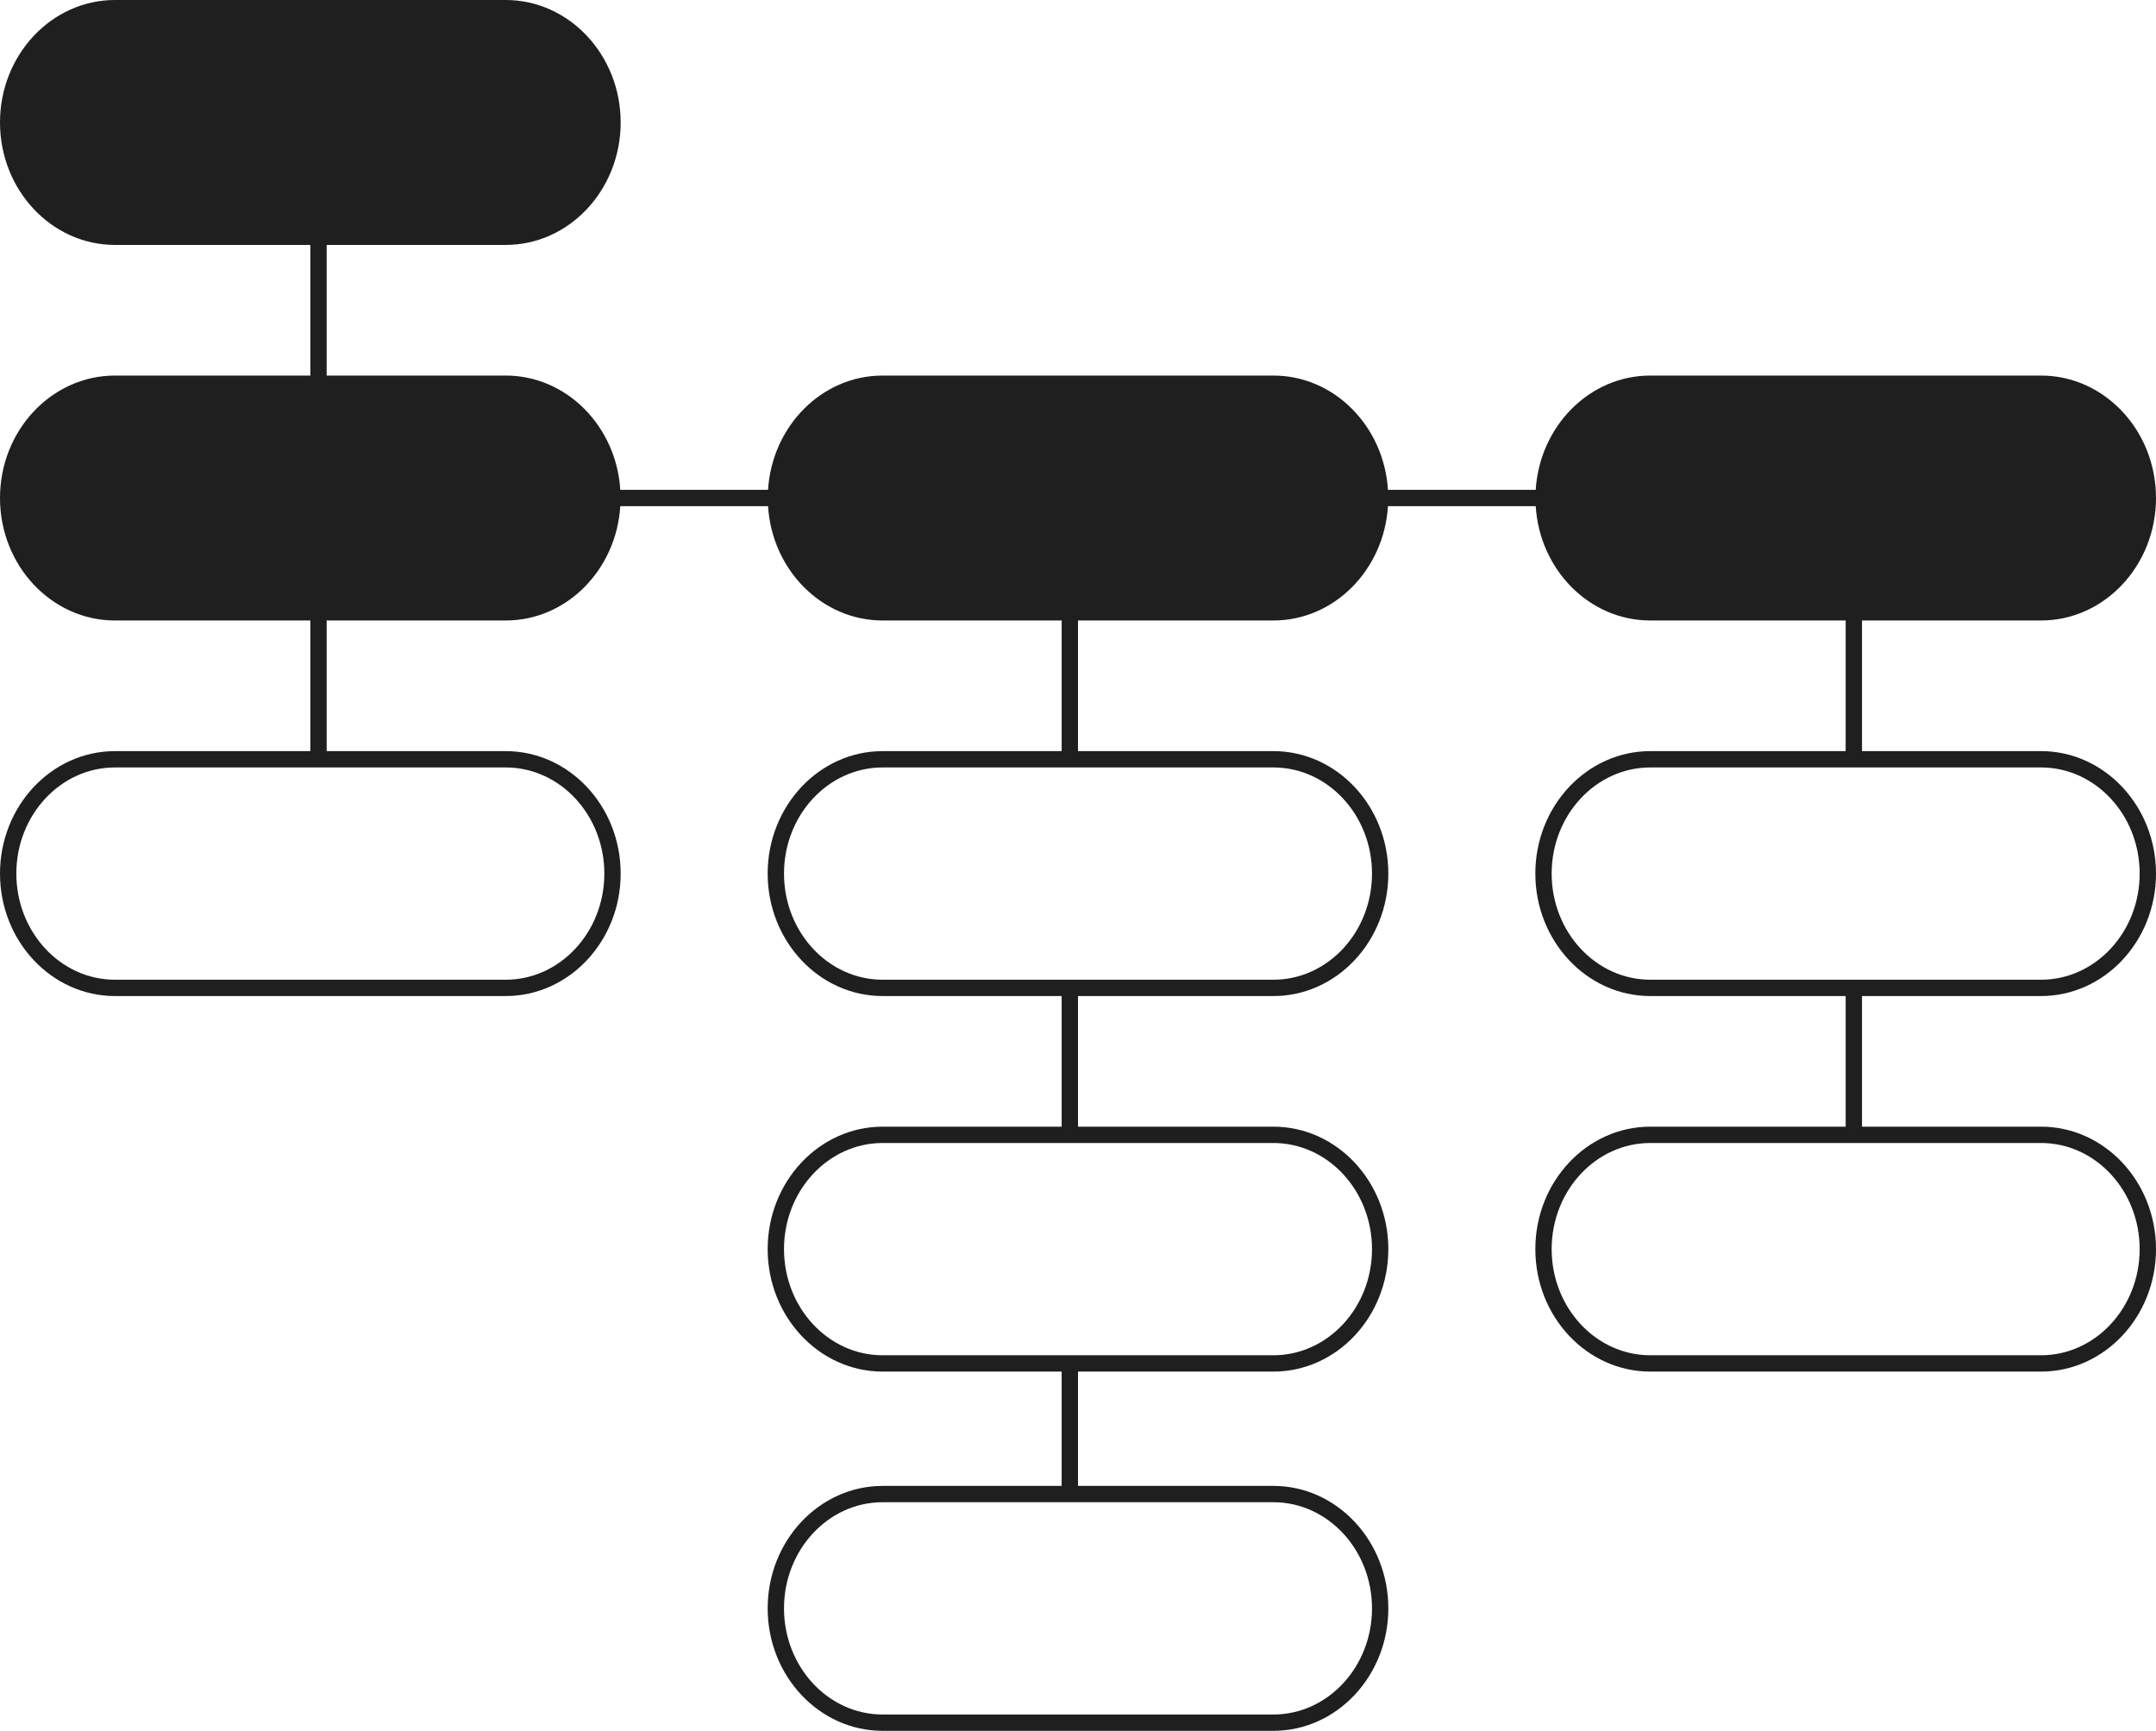<svg width="147" height="118" viewBox="0 0 147 118" fill="none" xmlns="http://www.w3.org/2000/svg">
<path fill-rule="evenodd" clip-rule="evenodd" d="M139.163 67.906C143.484 67.906 147 64.16 147 59.557C147 54.953 143.484 51.208 139.163 51.208H126.955V42.302H139.163C143.484 42.302 147 38.557 147 33.953C147 29.349 143.484 25.604 139.163 25.604H112.52C108.374 25.604 104.979 29.052 104.708 33.396H94.633C94.362 29.052 90.967 25.604 86.822 25.604H60.179C56.034 25.604 52.638 29.052 52.367 33.396H42.292C42.021 29.052 38.626 25.604 34.481 25.604H22.273V16.698H34.481C38.803 16.698 42.318 12.953 42.318 8.349C42.318 3.745 38.803 0 34.481 0H7.838C3.517 0 0 3.745 0 8.349C0 12.953 3.517 16.698 7.838 16.698H21.159V25.604H7.838C3.517 25.604 0 29.349 0 33.953C0 38.557 3.517 42.302 7.838 42.302H21.159V51.208H7.838C3.517 51.208 0 54.953 0 59.557C0 64.16 3.517 67.906 7.838 67.906H34.481C38.803 67.906 42.318 64.16 42.318 59.557C42.318 54.953 38.803 51.208 34.481 51.208H22.273V42.302H34.481C38.626 42.302 42.021 38.854 42.292 34.509H52.367C52.638 38.854 56.034 42.302 60.179 42.302H72.386V51.208H60.179C55.858 51.208 52.341 54.953 52.341 59.557C52.341 64.16 55.858 67.906 60.179 67.906H72.386V76.811H60.179C55.858 76.811 52.341 80.556 52.341 85.16C52.341 89.764 55.858 93.509 60.179 93.509H72.386V101.302H60.179C55.858 101.302 52.341 105.047 52.341 109.651C52.341 114.255 55.858 118 60.179 118H86.822C91.144 118 94.659 114.255 94.659 109.651C94.659 105.047 91.144 101.302 86.822 101.302H73.5V93.509H86.822C91.144 93.509 94.659 89.764 94.659 85.16C94.659 80.556 91.144 76.811 86.822 76.811H73.5V67.906H86.822C91.144 67.906 94.659 64.16 94.659 59.557C94.659 54.953 91.144 51.208 86.822 51.208H73.5V42.302H86.822C90.967 42.302 94.362 38.854 94.633 34.509H104.708C104.979 38.854 108.374 42.302 112.52 42.302H125.841V51.208H112.52C108.198 51.208 104.682 54.953 104.682 59.557C104.682 64.16 108.198 67.906 112.52 67.906H125.841V76.811H112.52C108.198 76.811 104.682 80.556 104.682 85.16C104.682 89.764 108.198 93.509 112.52 93.509H139.163C143.484 93.509 147 89.764 147 85.16C147 80.556 143.484 76.811 139.163 76.811H126.955V67.906H139.163ZM34.481 52.321C38.189 52.321 41.205 55.567 41.205 59.557C41.205 63.546 38.189 66.793 34.481 66.793H7.838C4.13 66.793 1.114 63.546 1.114 59.557C1.114 55.567 4.13 52.321 7.838 52.321H21.159H22.273H34.481ZM86.822 102.415C90.53 102.415 93.546 105.661 93.546 109.651C93.546 113.641 90.53 116.887 86.822 116.887H60.179C56.471 116.887 53.455 113.641 53.455 109.651C53.455 105.661 56.471 102.415 60.179 102.415H86.822ZM86.822 77.924C90.53 77.924 93.546 81.171 93.546 85.16C93.546 89.15 90.53 92.396 86.822 92.396H60.179C56.471 92.396 53.455 89.15 53.455 85.16C53.455 81.171 56.471 77.924 60.179 77.924H86.822ZM86.822 52.321C90.53 52.321 93.546 55.567 93.546 59.557C93.546 63.546 90.53 66.793 86.822 66.793H60.179C56.471 66.793 53.455 63.546 53.455 59.557C53.455 55.567 56.471 52.321 60.179 52.321H86.822ZM139.163 77.924C142.871 77.924 145.886 81.171 145.886 85.16C145.886 89.15 142.871 92.396 139.163 92.396H112.52C108.812 92.396 105.795 89.15 105.795 85.16C105.795 81.171 108.812 77.924 112.52 77.924H139.163ZM105.795 59.557C105.795 55.567 108.812 52.321 112.52 52.321H139.163C142.871 52.321 145.886 55.567 145.886 59.557C145.886 63.546 142.871 66.793 139.163 66.793H112.52C108.812 66.793 105.795 63.546 105.795 59.557Z" fill="#1F1F1F"/>
</svg>
